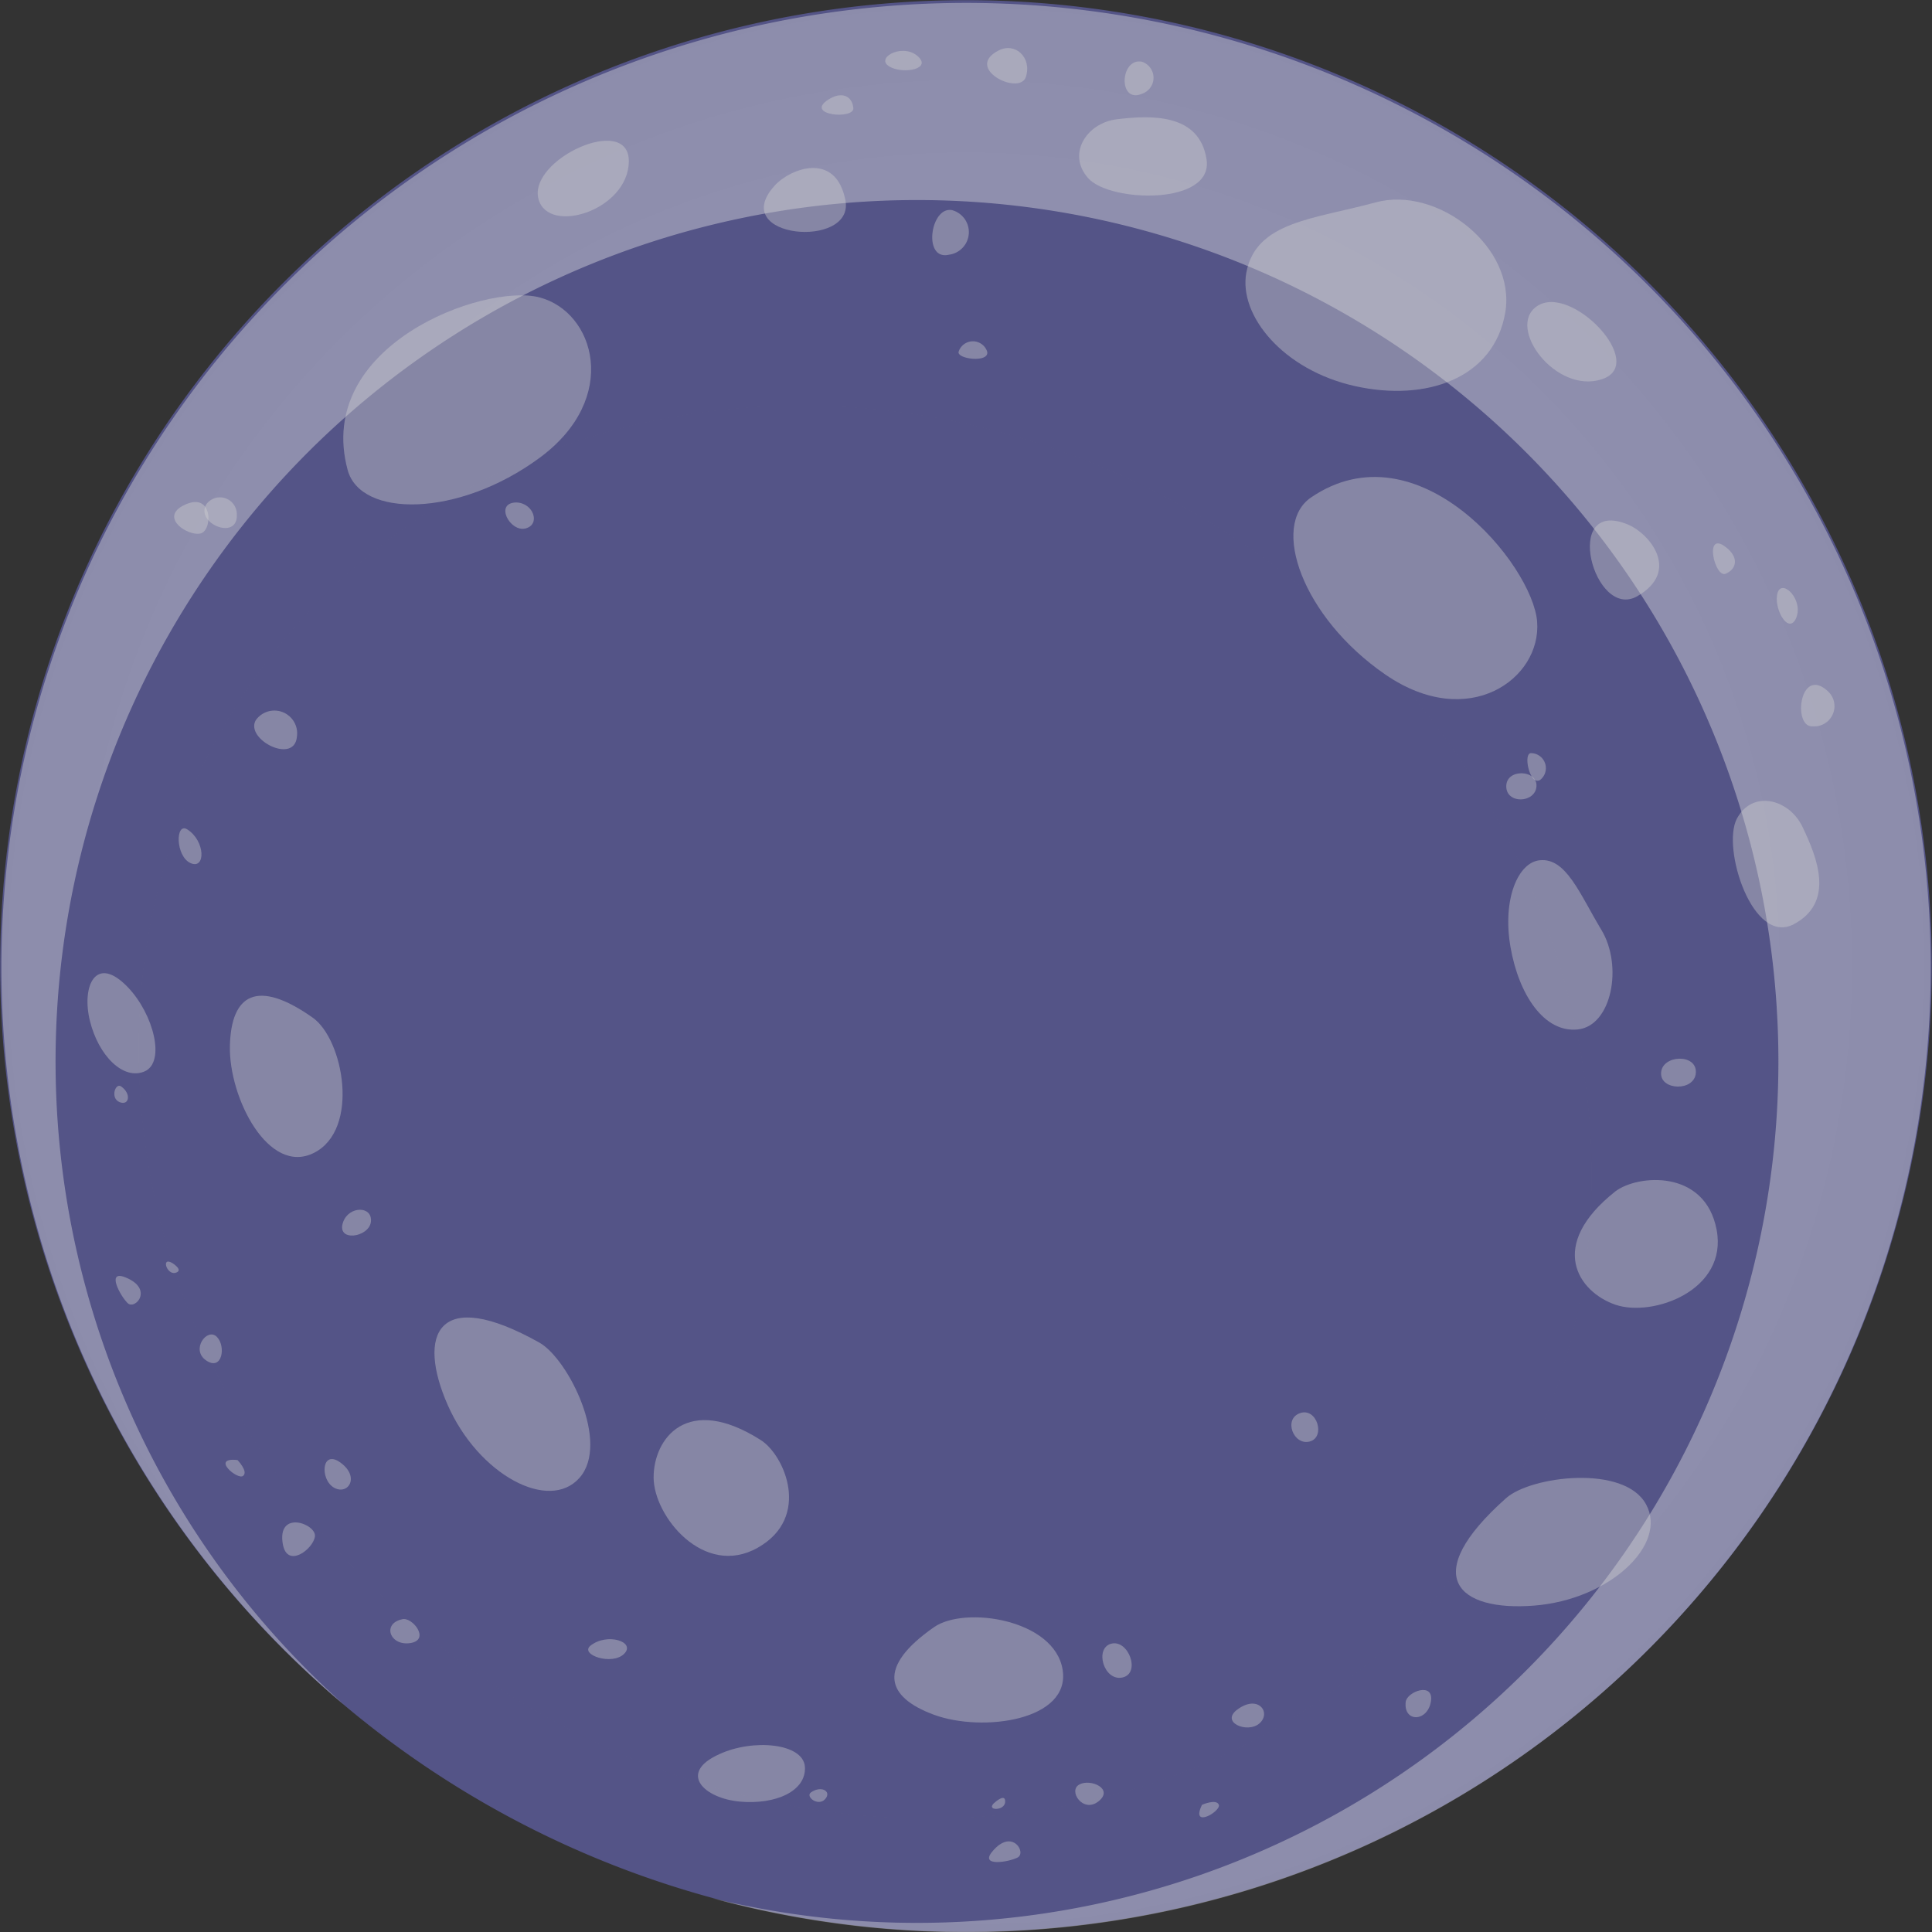 <svg xmlns="http://www.w3.org/2000/svg" xmlns:xlink="http://www.w3.org/1999/xlink" viewBox="0 0 114.54 114.54"><rect x="0" y="0" width="114.54" height="114.54" fill="#333333" stroke="none"/><defs><style>.cls-1{isolation:isolate;}.cls-2{fill:#545487;}.cls-3,.cls-6{opacity:0.4;mix-blend-mode:multiply;}.cls-3{fill:url(#radial-gradient);}.cls-4,.cls-5{fill:#7676b8;mix-blend-mode:screen;}.cls-4{opacity:0.01;}.cls-5{opacity:0;}.cls-6{fill:#d3d3d3;}</style><radialGradient id="radial-gradient" cx="57.27" cy="57.27" r="57.26" gradientTransform="matrix(1, 0, 0, -1, 0, 114.54)" gradientUnits="userSpaceOnUse"><stop offset="0" stop-color="#fff"/><stop offset="0.67" stop-color="#ededed"/><stop offset="1" stop-color="#e2e2e2"/></radialGradient></defs><title>planet_1</title><g class="cls-1"><g id="Layer_2" data-name="Layer 2"><g id="Layer_1-2" data-name="Layer 1"><path class="cls-2" d="M107.8,30.34A57.26,57.26,0,1,0,84.2,107.8,57.26,57.26,0,0,0,107.8,30.34Z"/><path class="cls-3" d="M42.2,112.53a51.07,51.07,0,1,0-21.81-11.47l-.56-.47A57.19,57.19,0,1,1,42.2,112.53Z"/><path class="cls-4" d="M87.1,92.2c13.22-18,7.91-44.4-11.87-58.9S28.7,21.64,15.48,39.66s-7.9,44.4,11.88,58.9S73.88,110.22,87.1,92.2Z"/><path class="cls-5" d="M63.34,103.35c8-9.31,4-26-9.09-37.3S24.07,53.14,16,62.44s-4,26,9.1,37.31S55.3,112.65,63.34,103.35Z"/><path class="cls-6" d="M20.61,27.86c.76,2.83,6.54,2.84,11.37-.71s3.27-8.67,0-9.52S18.62,20.47,20.61,27.86Z"/><path class="cls-6" d="M73.89,16.16c-.47,2.54,2.18,5.78,6.44,6.73s8.25-.48,8.91-4.36S85.22,11,81.55,12,74.46,13.13,73.89,16.16Z"/><path class="cls-6" d="M31.93,11.82c.6,2.12,5.31.65,5.35-2.24S31.27,9.46,31.93,11.82Z"/><path class="cls-6" d="M45.93,11c.9-1,3.62-2.06,4.19.87S43.07,14.15,45.93,11Z"/><path class="cls-6" d="M66.22,7.07c2-.24,4.88-.37,5.31,2.37s-5.69,2.57-7,1.14S64.42,7.28,66.22,7.07Z"/><path class="cls-6" d="M95.77,70.63c1.32-1,5.31-1.33,6,2.27s-3.79,5.21-6,4.45S91.7,73.85,95.77,70.63Z"/><path class="cls-6" d="M89.3,88.81c1.47-1.3,7-2,8.29.38s-2.15,5.65-6.65,6S84.06,93.46,89.3,88.81Z"/><path class="cls-6" d="M55.37,96.47C57.19,95.19,62.53,96,63,99s-4.75,3.72-7.63,2.66S52,98.82,55.37,96.47Z"/><path class="cls-6" d="M42.64,104c2-.93,5-.66,5.08.76S46,107,43.87,106.81,40.17,105.11,42.64,104Z"/><path class="cls-6" d="M16.77,91.56c.27,1.45,1.8.28,1.9-.47S16.4,89.48,16.77,91.56Z"/><path class="cls-6" d="M20.35,72.43c-.46,1.24,1.54.94,1.64,0S20.71,71.48,20.35,72.43Z"/><path class="cls-6" d="M15.17,42.69a1.35,1.35,0,0,1,2.43,1C17.44,45.34,14.5,43.82,15.17,42.69Z"/><path class="cls-6" d="M12.23,29.9a1,1,0,0,1,1.81.6C14.12,32.07,11.57,31.05,12.23,29.9Z"/><path class="cls-6" d="M59.19,3c1-.53,2,.42,1.63,1.56S57.13,4.06,59.19,3Z"/><path class="cls-6" d="M54.5,3.42c.67.73-1.14,1-1.85.47S53.65,2.5,54.5,3.42Z"/><path class="cls-6" d="M49.1,5.91c.8-.52,1.42-.22,1.49.49S47.68,6.83,49.1,5.91Z"/><path class="cls-6" d="M56.84,20.83c-.19.46,1.87.71,1.68,0A.89.89,0,0,0,56.84,20.83Z"/><path class="cls-6" d="M89.3,46.62c0,1.06,1.72,1,1.79,0S89.29,45.55,89.3,46.62Z"/><path class="cls-6" d="M98.48,63.59c-.08,1.07,2,1.14,2.06,0S98.55,62.53,98.48,63.59Z"/><path class="cls-6" d="M83.34,100.89c-.15,1.23,1.28,1.21,1.49,0S83.42,100.29,83.34,100.89Z"/><path class="cls-6" d="M73.4,101.32c-1.12.78.56,1.48,1.27.85S74.61,100.46,73.4,101.32Z"/><path class="cls-6" d="M64,105.79c-.71.36.21,1.74,1.13,1S64.66,105.44,64,105.79Z"/><path class="cls-6" d="M58.83,109.77c-.76.9.92.64,1.49.36S60,108.35,58.83,109.77Z"/><path class="cls-6" d="M71.26,107c-.7,1.46,1.14.38,1,0S71.26,107,71.26,107Z"/><path class="cls-6" d="M59,106.84c-.65.51.55.56.59,0S59,106.84,59,106.84Z"/><path class="cls-6" d="M48.07,106.27c-.33.25.44.85.85.39S48.68,105.83,48.07,106.27Z"/><path class="cls-6" d="M35,97.57c-.64.53,1.28,1.19,2,.48S36,96.77,35,97.57Z"/><path class="cls-6" d="M77.73,29.49c-2.42,1.64-.54,7.1,4.4,10.5s9.26.24,9-3.13S84.06,25.18,77.73,29.49Z"/><path class="cls-6" d="M91.3,51c-1.3.11-2.24,2.31-1.75,5.14s2,5.11,4,4.89,2.68-3.76,1.39-5.9S92.85,50.85,91.3,51Z"/><path class="cls-6" d="M91.11,18.16c-1.82,1.26,1.13,5.23,3.87,4.32S93.12,16.76,91.11,18.16Z"/><path class="cls-6" d="M96.52,31.1c1.25.52,3.14,2.74.56,4.24S92.55,29.45,96.52,31.1Z"/><path class="cls-6" d="M106.85,49c.89,1.84,1.94,4.49-.5,5.79s-4.29-4.52-3.38-6.25S106.06,47.36,106.85,49Z"/><path class="cls-6" d="M45.11,85.38c1.41.9,3,4.58-.19,6.38s-6.17-1.87-6.17-4.17S40.73,82.59,45.11,85.38Z"/><path class="cls-6" d="M32,79.61c1.71,1,4.17,5.94,2.36,8s-6-.18-7.82-4.32S25.89,76.18,32,79.61Z"/><path class="cls-6" d="M18.55,60.34c1.82,1.3,2.79,6.61.08,8s-5.07-3.27-5-6.33S15.24,58,18.55,60.34Z"/><path class="cls-6" d="M7.57,58.52c1.54,1.59,2.26,4.46,1,5s-2.73-.93-3.24-3S5.69,56.56,7.57,58.52Z"/><path class="cls-6" d="M10.81,30c-1.29.72.32,1.79,1.07,1.63S12.65,29,10.81,30Z"/><path class="cls-6" d="M30.62,29.79c-1.33,0-.39,1.77.53,1.54S31.63,29.82,30.62,29.79Z"/><path class="cls-6" d="M56.45,12.46a1.35,1.35,0,0,1-.19,2.64C54.69,15.47,55.16,12.2,56.45,12.46Z"/><path class="cls-6" d="M67.7,3.66a1,1,0,0,1,0,1.9C66.27,6.16,66.4,3.41,67.7,3.66Z"/><path class="cls-6" d="M108.39,41a1.2,1.2,0,0,1-.94,2.06C106.26,43.11,106.7,39.41,108.39,41Z"/><path class="cls-6" d="M106.45,36.72c-.48.88-1.34-.74-1.06-1.59S107,35.61,106.45,36.72Z"/><path class="cls-6" d="M102.32,32.44c.76.58.67,1.27,0,1.57S101,31.4,102.32,32.44Z"/><path class="cls-6" d="M90.77,44.65c-.5,0-.06,2,.55,1.58A.89.89,0,0,0,90.77,44.65Z"/><path class="cls-6" d="M77.07,83.78c-1,.35-.38,1.94.58,1.68S78.07,83.42,77.07,83.78Z"/><path class="cls-6" d="M65.87,97.45c-1,.28-.42,2.25.68,2S66.9,97.17,65.87,97.45Z"/><path class="cls-6" d="M23.84,96c-1.21.26-.72,1.6.49,1.41S24.43,95.83,23.84,96Z"/><path class="cls-6" d="M20.17,86.7c-1.11-.79-1.21,1-.38,1.49S21.38,87.57,20.17,86.7Z"/><path class="cls-6" d="M12.85,79.25c-.57-.56-1.57.77-.62,1.41S13.41,79.8,12.85,79.25Z"/><path class="cls-6" d="M7.41,75.72c-1.1-.43-.3,1.08.15,1.53S9.15,76.4,7.41,75.72Z"/><path class="cls-6" d="M14.08,86.56c-1.62-.18,0,1.2.33.94S14.08,86.56,14.08,86.56Z"/><path class="cls-6" d="M10.23,74.89c-.7-.43-.35.71.17.57S10.23,74.89,10.23,74.89Z"/><path class="cls-6" d="M7.18,64.41c-.34-.24-.66.7-.09.93S7.8,64.84,7.18,64.41Z"/><path class="cls-6" d="M11.1,49.17c-.71-.44-.7,1.6.2,2S12.18,49.85,11.1,49.17Z"/></g></g></g></svg>